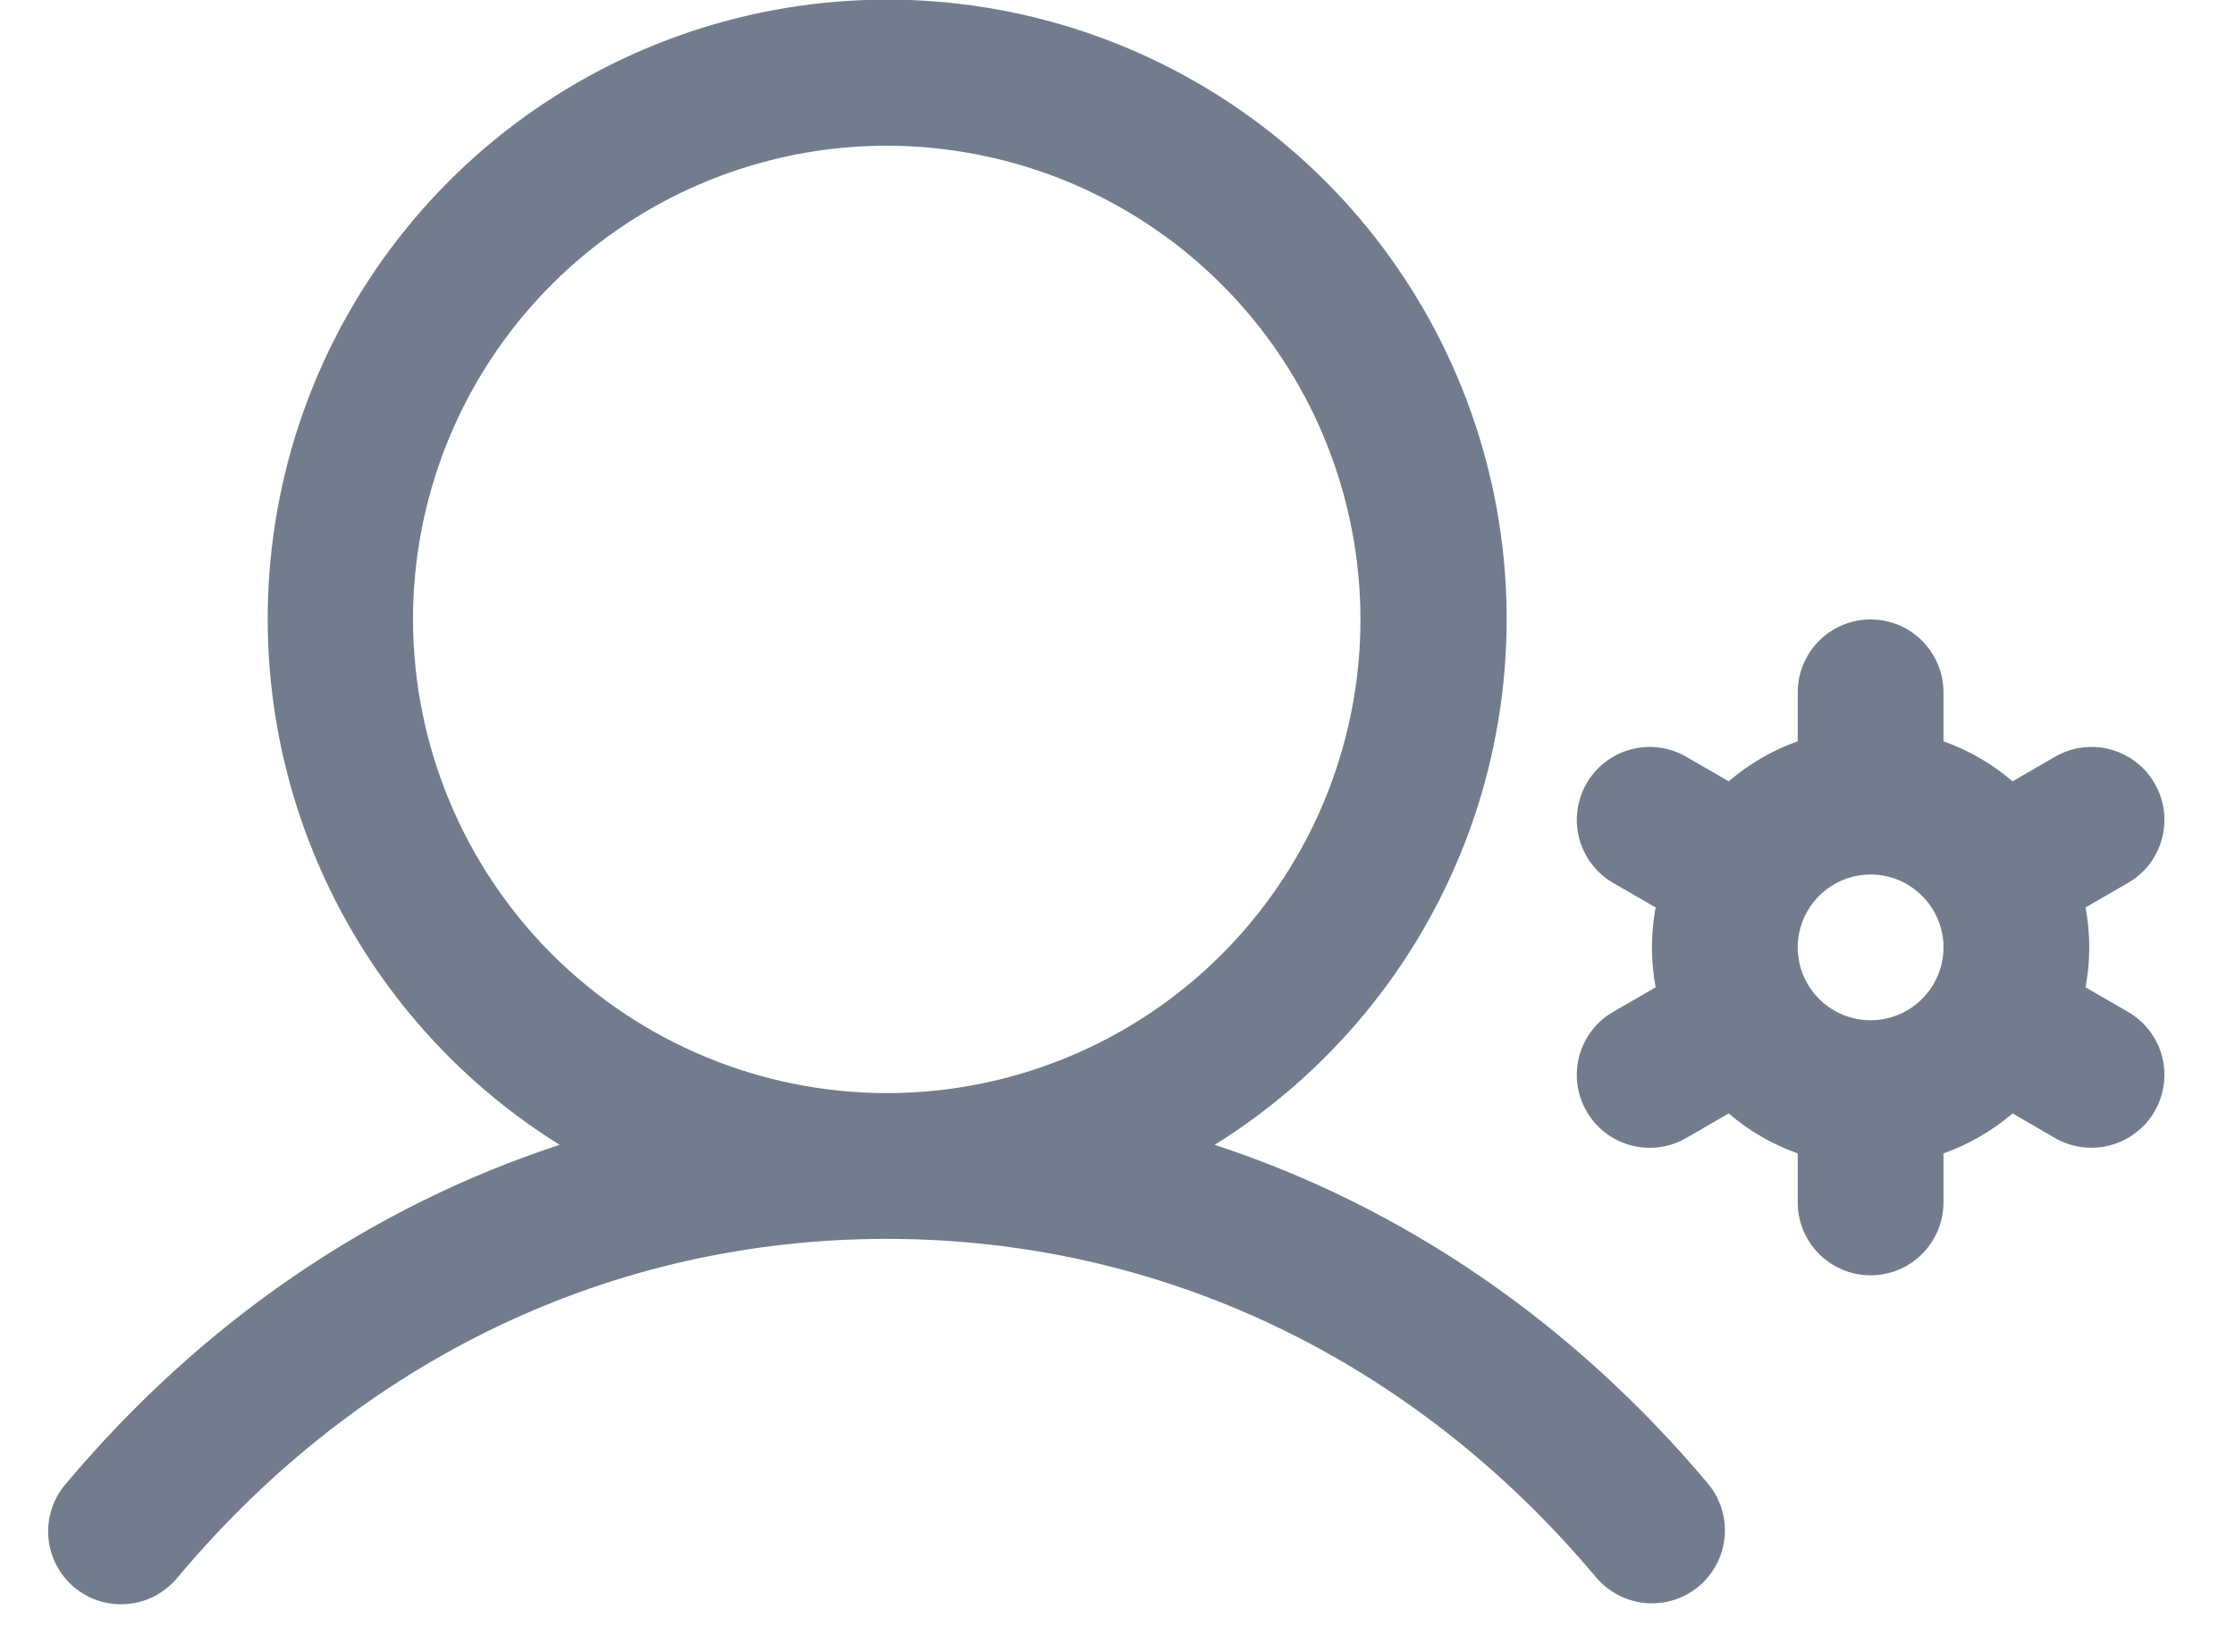 <svg width="23" height="17" viewBox="0 0 23 17" fill="none" xmlns="http://www.w3.org/2000/svg">
<path id="Vector" d="M12.5 11.782C13.676 11.05 14.581 9.955 15.079 8.662C15.577 7.37 15.64 5.95 15.259 4.618C14.878 3.287 14.074 2.115 12.968 1.281C11.862 0.447 10.515 -0.004 9.13 -0.004C7.745 -0.004 6.397 0.447 5.291 1.281C4.185 2.115 3.381 3.287 3 4.618C2.62 5.95 2.683 7.37 3.181 8.662C3.679 9.955 4.584 11.05 5.759 11.782C3.824 12.416 2.082 13.6 0.681 15.267C0.615 15.342 0.565 15.429 0.534 15.524C0.502 15.619 0.49 15.719 0.498 15.818C0.505 15.917 0.533 16.014 0.578 16.103C0.624 16.192 0.686 16.27 0.763 16.335C0.839 16.399 0.927 16.447 1.022 16.477C1.118 16.506 1.218 16.517 1.317 16.507C1.416 16.498 1.513 16.469 1.6 16.422C1.688 16.374 1.766 16.31 1.829 16.233C3.711 13.986 6.304 12.75 9.125 12.75C11.946 12.75 14.539 13.986 16.425 16.233C16.553 16.385 16.737 16.48 16.935 16.498C17.133 16.515 17.331 16.453 17.483 16.325C17.635 16.197 17.731 16.013 17.748 15.815C17.765 15.617 17.703 15.419 17.575 15.267C16.173 13.6 14.431 12.416 12.5 11.782ZM4.25 6.375C4.25 5.411 4.536 4.468 5.072 3.666C5.607 2.865 6.369 2.24 7.26 1.871C8.15 1.502 9.13 1.405 10.076 1.594C11.022 1.782 11.89 2.246 12.572 2.928C13.254 3.609 13.718 4.478 13.906 5.424C14.095 6.369 13.998 7.35 13.629 8.24C13.26 9.131 12.635 9.893 11.834 10.428C11.032 10.964 10.089 11.25 9.125 11.25C7.833 11.248 6.594 10.734 5.68 9.82C4.766 8.906 4.252 7.667 4.25 6.375ZM21.898 10.413L21.462 10.161C21.513 9.889 21.513 9.611 21.462 9.339L21.898 9.087C22.071 8.988 22.197 8.824 22.248 8.632C22.3 8.439 22.273 8.235 22.173 8.062C22.074 7.89 21.91 7.764 21.718 7.713C21.526 7.661 21.321 7.688 21.148 7.788L20.711 8.041C20.501 7.861 20.26 7.721 20 7.629V7.125C20 6.926 19.921 6.735 19.78 6.595C19.64 6.454 19.449 6.375 19.25 6.375C19.051 6.375 18.86 6.454 18.72 6.595C18.579 6.735 18.5 6.926 18.5 7.125V7.629C18.24 7.721 17.999 7.861 17.79 8.041L17.352 7.788C17.266 7.738 17.172 7.706 17.075 7.694C16.977 7.681 16.878 7.687 16.782 7.713C16.687 7.738 16.598 7.782 16.52 7.842C16.442 7.902 16.376 7.977 16.327 8.062C16.278 8.148 16.246 8.242 16.233 8.34C16.22 8.437 16.227 8.536 16.252 8.632C16.278 8.727 16.322 8.816 16.382 8.894C16.442 8.972 16.516 9.038 16.602 9.087L17.038 9.339C16.987 9.611 16.987 9.889 17.038 10.161L16.602 10.413C16.429 10.512 16.304 10.676 16.252 10.868C16.201 11.06 16.227 11.265 16.327 11.437C16.426 11.61 16.59 11.735 16.782 11.787C16.975 11.838 17.179 11.812 17.352 11.712L17.79 11.459C17.999 11.639 18.24 11.778 18.5 11.87V12.375C18.5 12.574 18.579 12.764 18.72 12.905C18.86 13.046 19.051 13.125 19.25 13.125C19.449 13.125 19.64 13.046 19.78 12.905C19.921 12.764 20 12.574 20 12.375V11.87C20.26 11.778 20.501 11.639 20.711 11.459L21.148 11.712C21.262 11.778 21.392 11.813 21.523 11.812C21.689 11.812 21.849 11.758 21.98 11.657C22.111 11.557 22.206 11.416 22.248 11.256C22.291 11.097 22.28 10.928 22.217 10.775C22.153 10.623 22.042 10.495 21.898 10.413ZM18.5 9.75C18.5 9.602 18.544 9.457 18.627 9.333C18.709 9.21 18.826 9.114 18.963 9.057C19.1 9 19.251 8.985 19.396 9.014C19.542 9.043 19.675 9.115 19.78 9.22C19.885 9.324 19.957 9.458 19.986 9.604C20.015 9.749 20 9.9 19.943 10.037C19.886 10.174 19.79 10.291 19.667 10.373C19.543 10.456 19.398 10.5 19.25 10.5C19.051 10.5 18.86 10.421 18.72 10.28C18.579 10.139 18.5 9.949 18.5 9.75Z" fill="#717D8C"/>
</svg>
